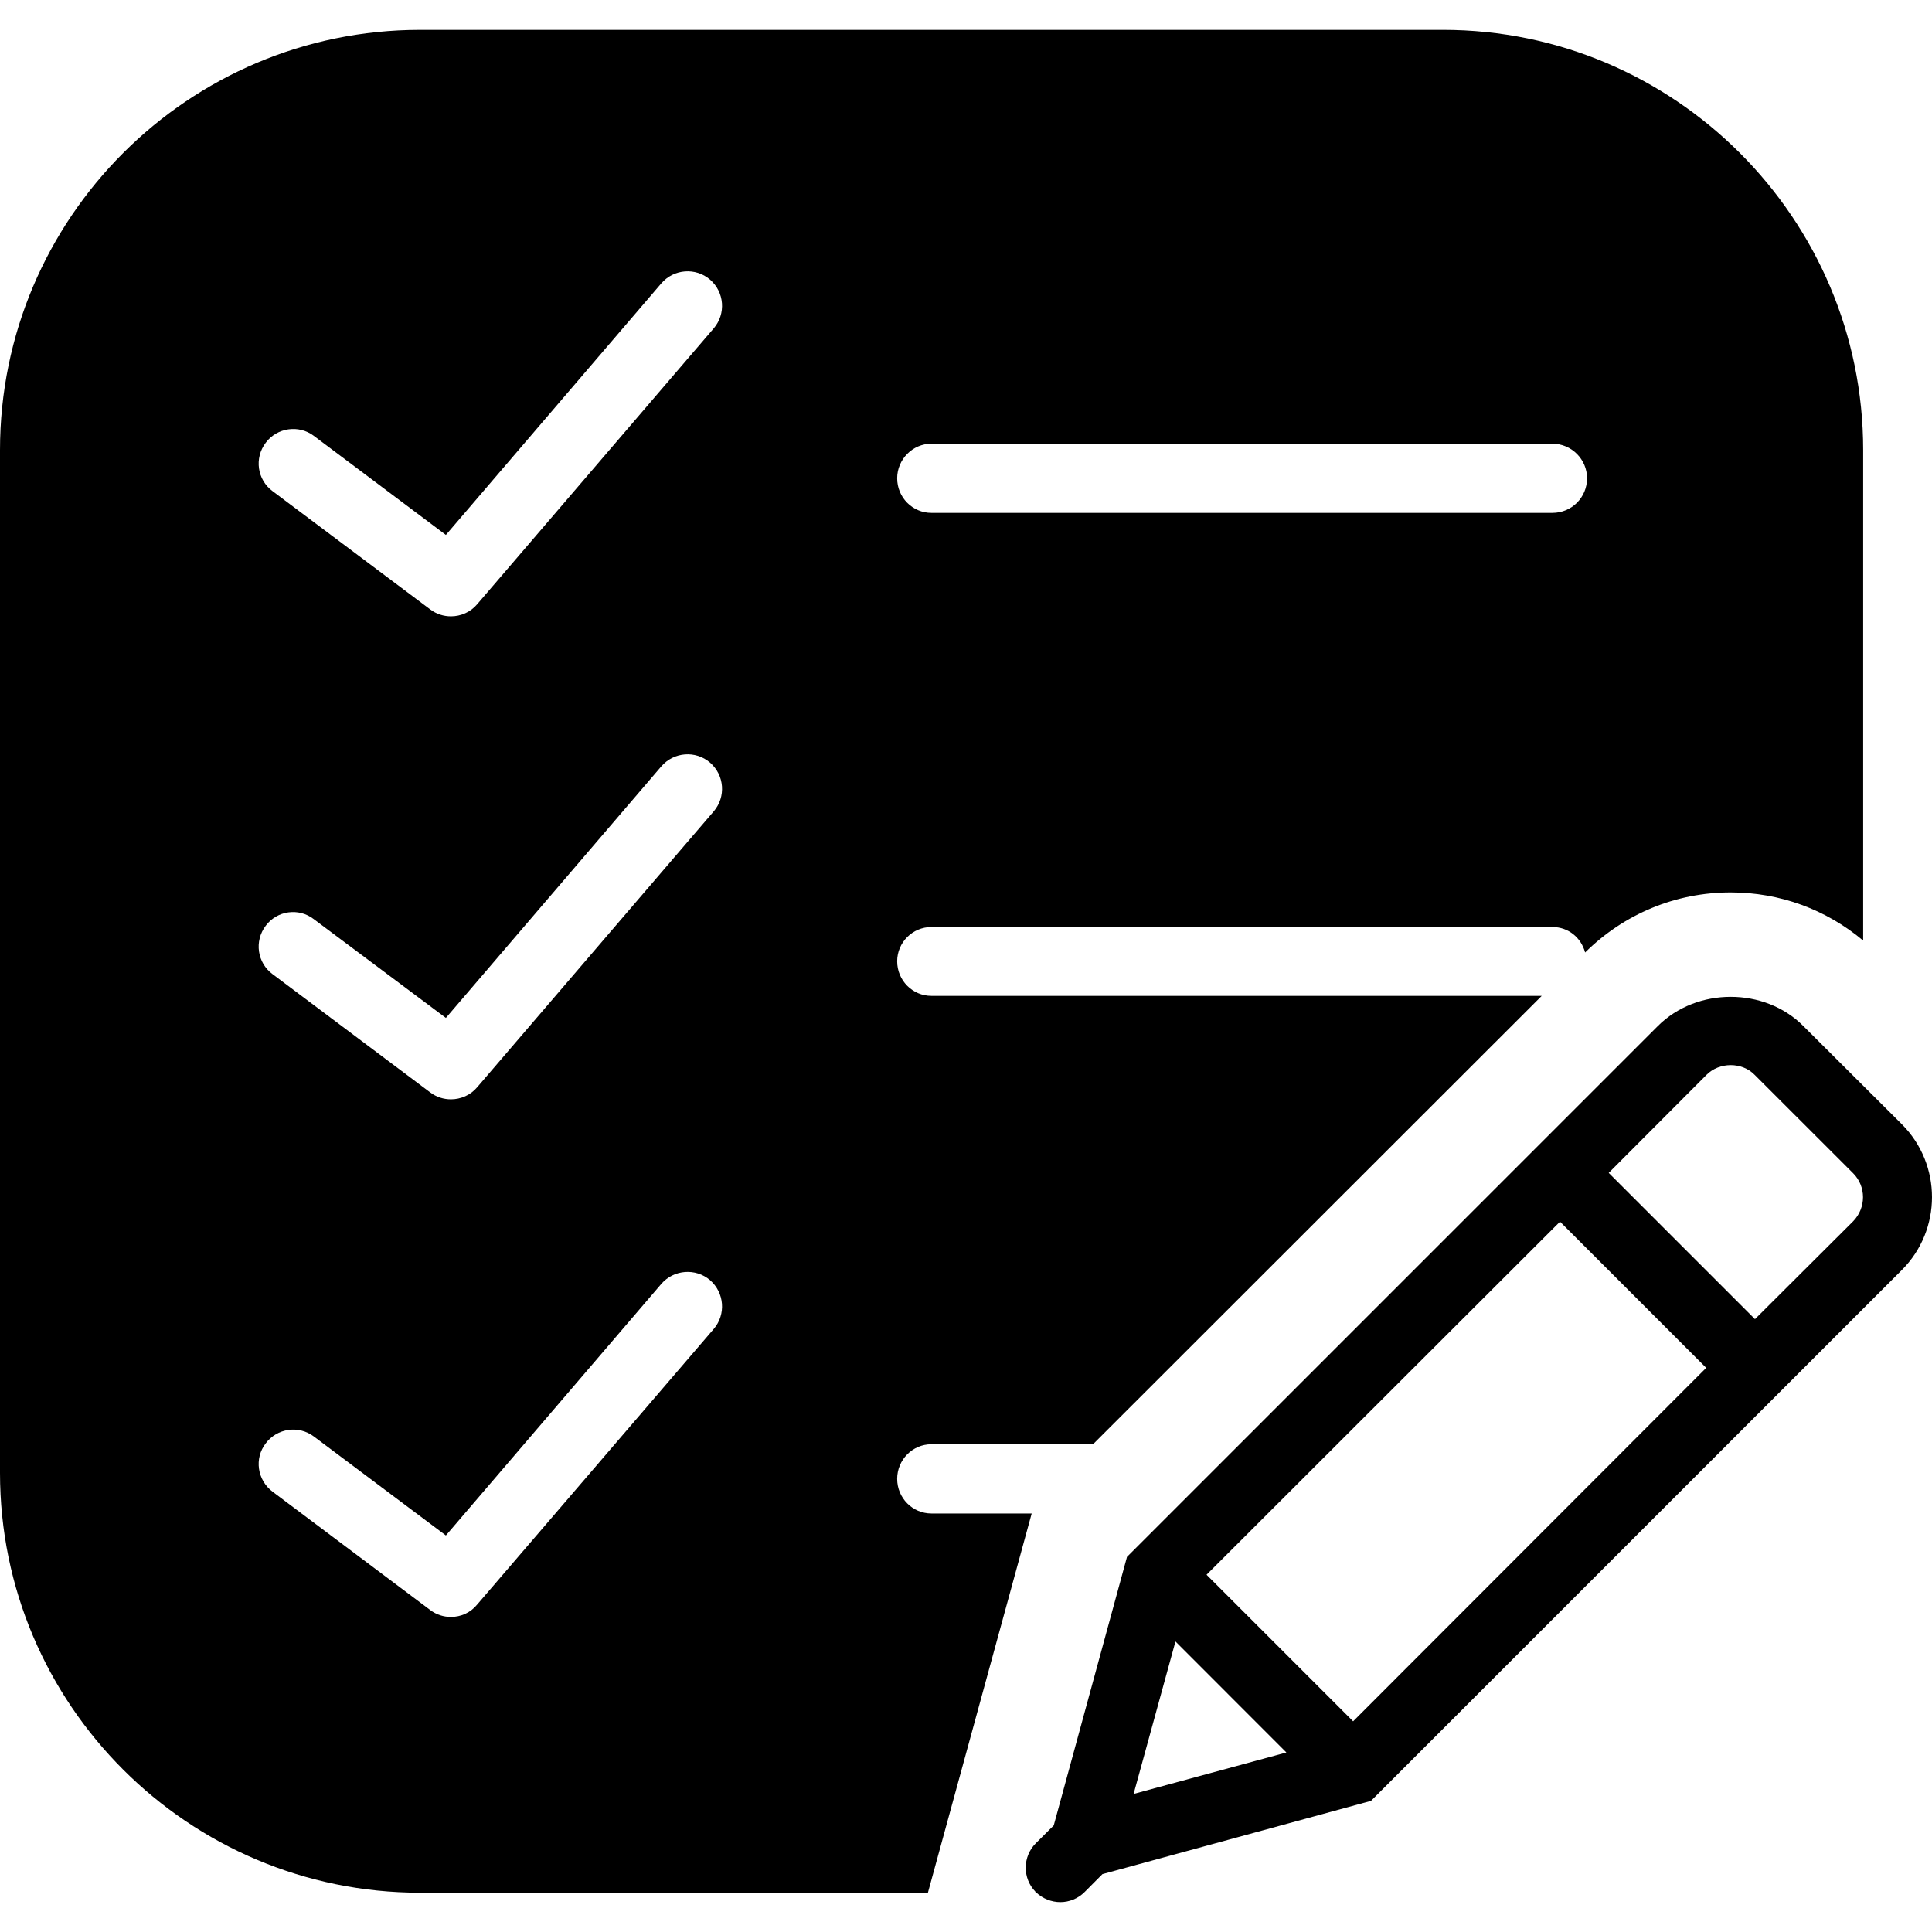 <?xml version="1.0" encoding="UTF-8"?>
<svg xmlns="http://www.w3.org/2000/svg" xmlns:xlink="http://www.w3.org/1999/xlink" width="24px" height="24px" viewBox="0 0 24 24" version="1.1">
<g id="surface1">
<path style=" stroke:none;fill-rule:nonzero;fill:rgb(0%,0%,0%);fill-opacity:1;" d="M 23.625 13.965 L 22.402 12.746 C 21.922 12.262 21.078 12.262 20.594 12.746 L 14 19.34 L 13.09 22.676 L 12.867 22.898 C 12.703 23.062 12.699 23.332 12.863 23.5 L 12.863 23.508 L 12.871 23.508 C 12.953 23.586 13.062 23.629 13.172 23.629 C 13.281 23.629 13.391 23.586 13.473 23.504 L 13.695 23.281 L 17.031 22.371 L 23.625 15.777 C 24.125 15.277 24.125 14.465 23.625 13.965 Z M 14.988 19.562 L 19.379 15.176 L 21.195 16.992 L 16.809 21.383 Z M 14.602 20.391 L 15.98 21.77 L 14.082 22.285 Z M 23.02 15.172 L 21.801 16.387 L 19.984 14.57 L 21.199 13.352 C 21.359 13.191 21.641 13.191 21.797 13.352 L 23.02 14.574 C 23.184 14.738 23.184 15.004 23.02 15.172 Z M 23.02 15.172 "/>
<path style=" stroke:none;fill-rule:nonzero;fill:rgb(0%,0%,0%);fill-opacity:1;" d="M 11.57 18.801 C 11.336 18.801 11.145 18.609 11.145 18.371 C 11.145 18.133 11.336 17.941 11.57 17.941 L 13.578 17.941 L 19.152 12.371 L 11.57 12.371 C 11.336 12.371 11.145 12.18 11.145 11.941 C 11.145 11.707 11.336 11.516 11.57 11.516 L 19.285 11.516 C 19.484 11.516 19.641 11.648 19.691 11.832 C 20.176 11.352 20.816 11.086 21.5 11.086 C 22.109 11.086 22.684 11.297 23.145 11.684 L 23.145 5.59 C 23.145 2.711 20.801 0.371 17.926 0.371 L 5.219 0.371 C 2.34 0.371 0 2.711 0 5.59 L 0 18.297 C 0 21.172 2.34 23.512 5.219 23.512 L 11.527 23.512 L 12.816 18.801 Z M 11.57 5.512 L 19.285 5.512 C 19.523 5.512 19.715 5.707 19.715 5.941 C 19.715 6.18 19.523 6.371 19.285 6.371 L 11.57 6.371 C 11.336 6.371 11.145 6.18 11.145 5.941 C 11.145 5.707 11.336 5.512 11.57 5.512 Z M 8.867 16.508 L 5.926 19.934 C 5.844 20.035 5.723 20.086 5.602 20.086 C 5.512 20.086 5.422 20.059 5.344 20 L 3.387 18.531 C 3.195 18.387 3.156 18.117 3.301 17.93 C 3.441 17.742 3.711 17.703 3.898 17.844 L 5.539 19.074 L 8.215 15.949 C 8.371 15.77 8.641 15.75 8.82 15.902 C 9 16.059 9.02 16.328 8.867 16.508 Z M 8.867 10.078 L 5.926 13.508 C 5.844 13.605 5.723 13.656 5.602 13.656 C 5.512 13.656 5.422 13.629 5.344 13.57 L 3.387 12.102 C 3.195 11.961 3.156 11.691 3.301 11.5 C 3.441 11.312 3.711 11.273 3.898 11.418 L 5.539 12.645 L 8.215 9.52 C 8.371 9.34 8.641 9.32 8.82 9.473 C 9 9.629 9.02 9.898 8.867 10.078 Z M 8.867 4.078 L 5.926 7.508 C 5.844 7.605 5.723 7.656 5.602 7.656 C 5.512 7.656 5.422 7.629 5.344 7.57 L 3.387 6.102 C 3.195 5.961 3.156 5.691 3.301 5.5 C 3.441 5.312 3.711 5.273 3.898 5.414 L 5.539 6.645 L 8.215 3.52 C 8.371 3.34 8.641 3.32 8.82 3.473 C 9 3.629 9.02 3.898 8.867 4.078 Z M 8.867 4.078 "/>
</g>
</svg>
